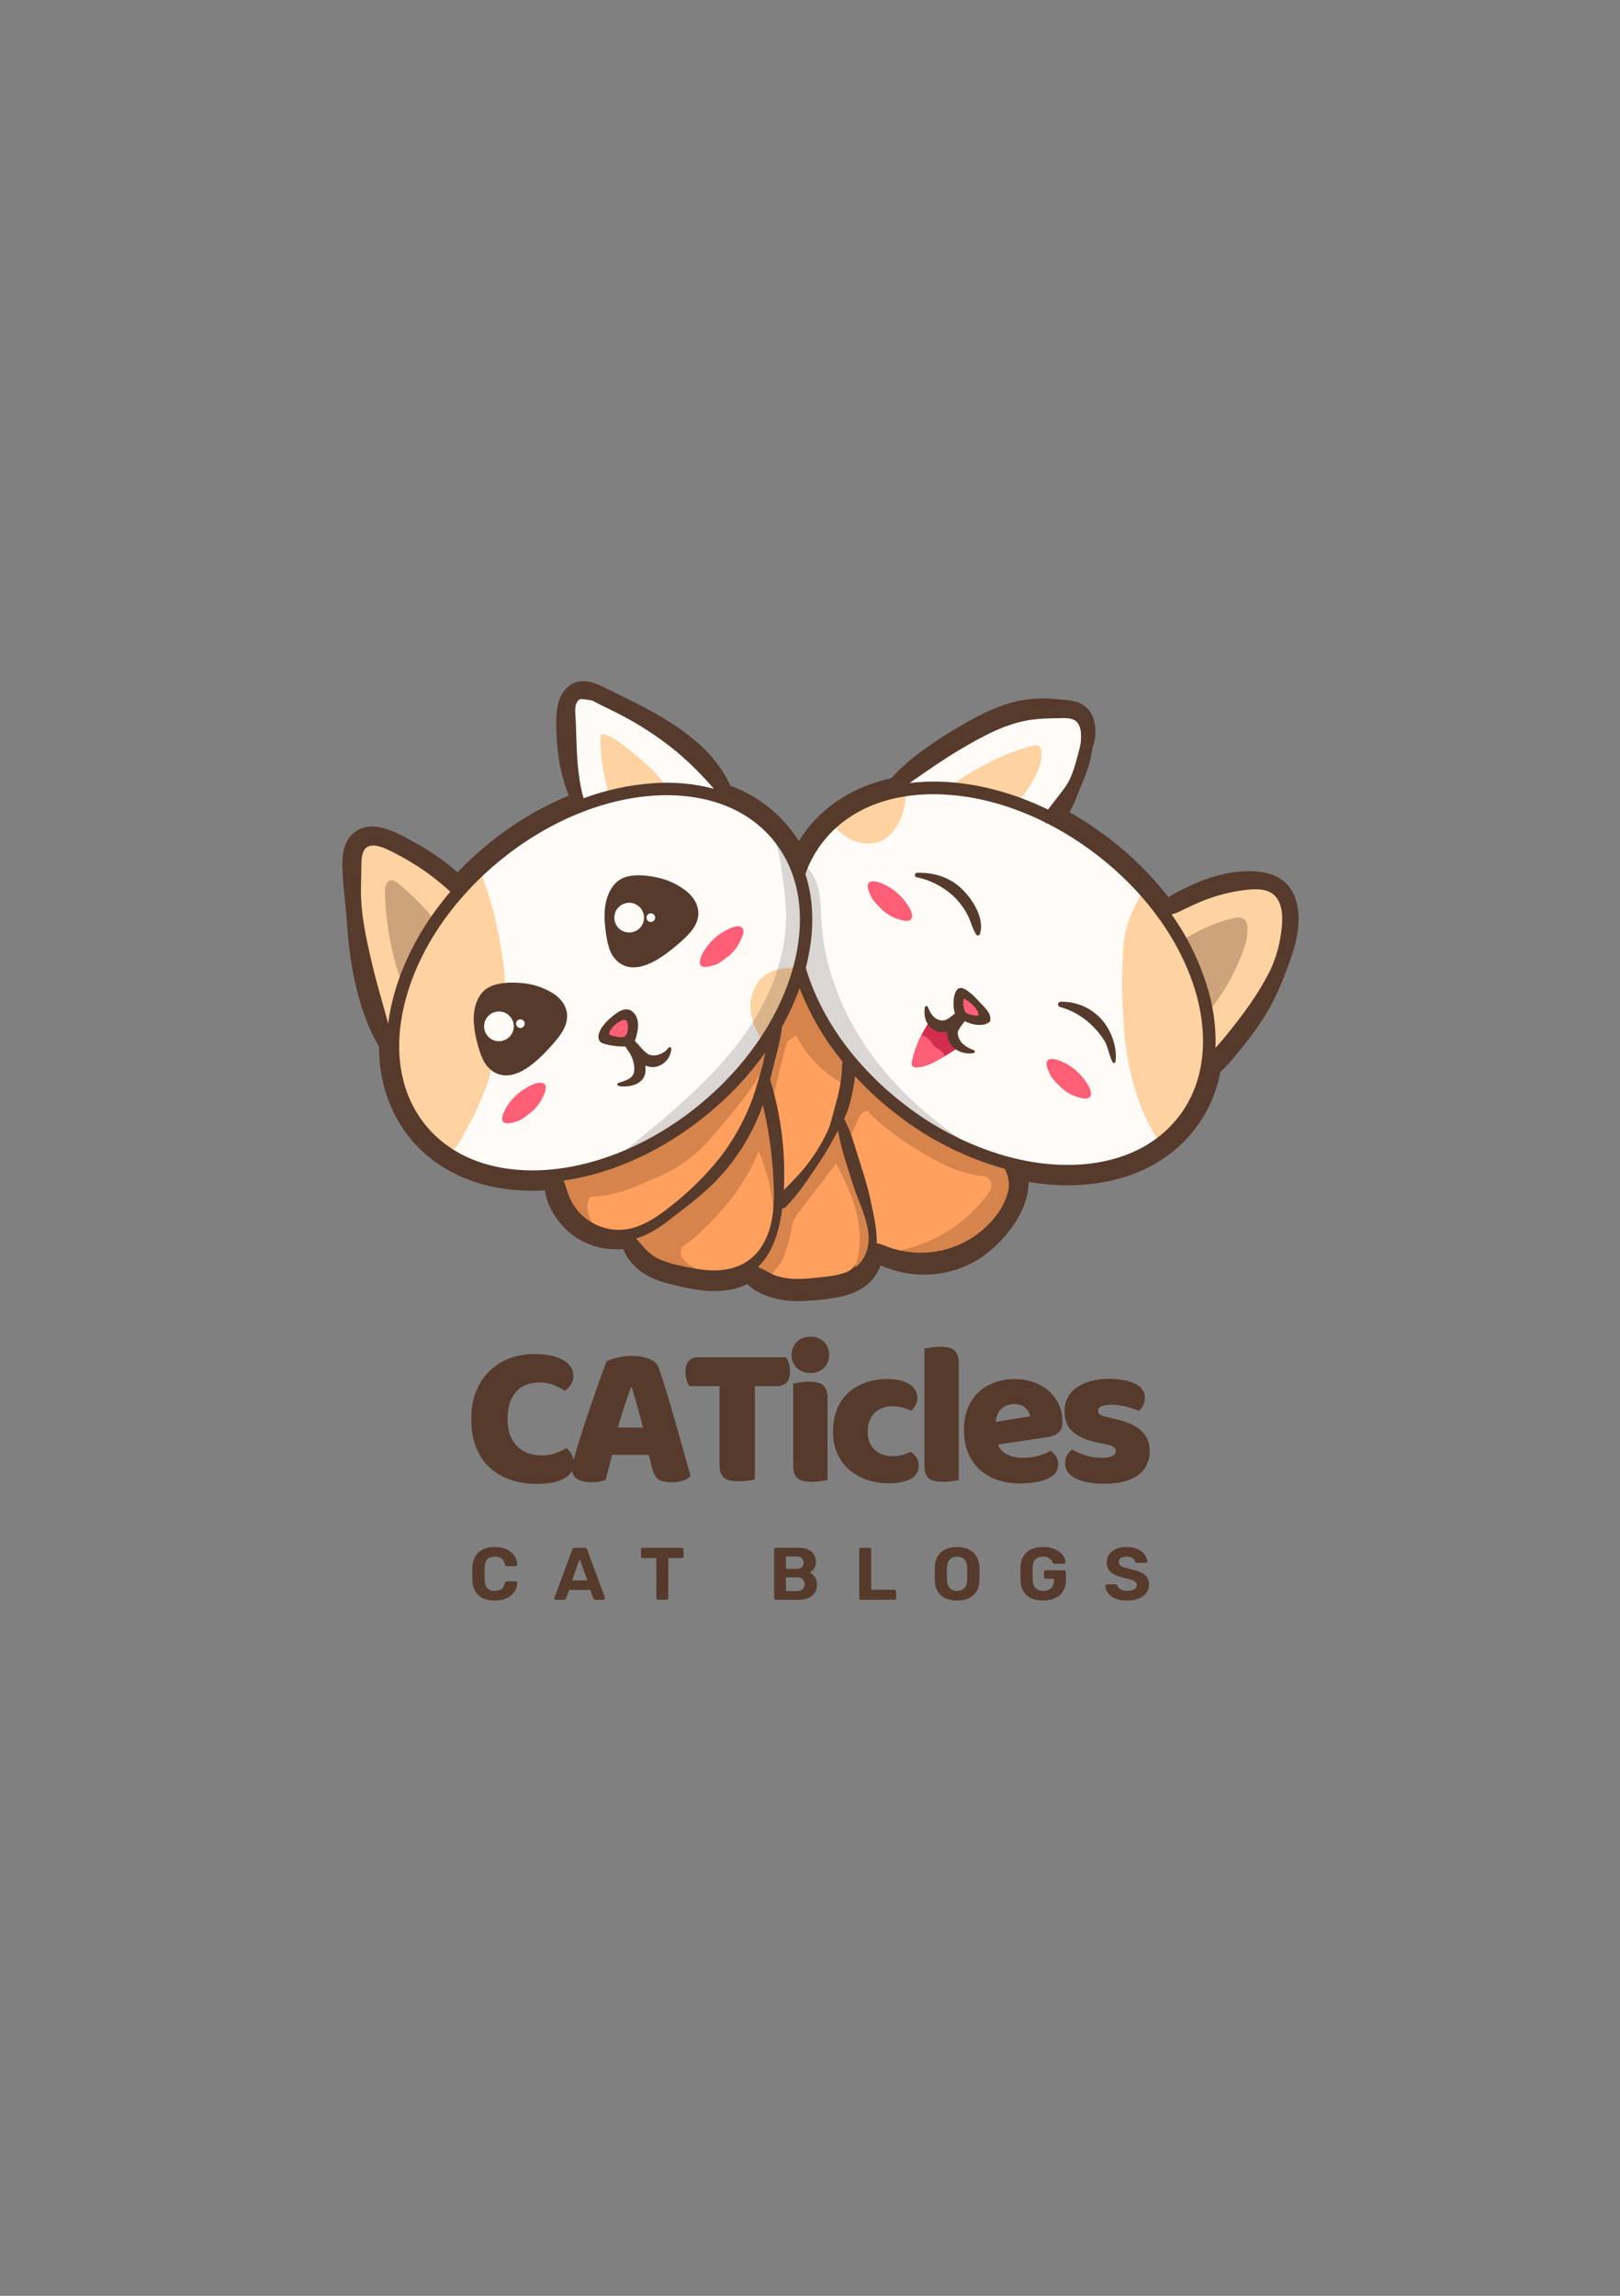 <svg xmlns="http://www.w3.org/2000/svg" xmlns:xlink="http://www.w3.org/1999/xlink" width="1200" zoomAndPan="magnify" viewBox="0 0 900 1275" height="1700" preserveAspectRatio="xMidYMid meet" version="1.0"><rect x="0" y="0" width="900" height="1275" fill="#808080" stroke="none"/><defs><g/><clipPath id="cf2683e2ea"><path d="M 190.227 378 L 722 378 L 722 722.707 L 190.227 722.707 Z M 190.227 378 " clip-rule="nonzero"/></clipPath></defs><g clip-path="url(#cf2683e2ea)"><path fill="#563a2c" d="M 718.727 496.738 C 714.043 486.383 702.984 482.227 685.824 484.363 C 678.336 485.418 671.137 487.488 664.23 490.574 C 660.555 492.148 657.27 493.711 654.211 495.352 C 652.586 496.23 650.863 497.184 649.195 498.312 C 639.531 485.961 628.469 475.023 616.012 465.508 C 609.055 460.188 601.766 455.371 594.145 451.059 C 595.625 448.527 596.879 445.887 597.906 443.137 C 598.695 441.043 599.562 438.969 600.484 436.766 C 602.059 433.18 603.453 429.523 604.66 425.801 C 605.551 422.879 606.219 419.902 606.656 416.879 C 606.836 415.871 607.078 414.879 607.379 413.902 C 607.848 412.402 608.191 410.879 608.41 409.324 C 608.672 407.152 609.191 399.555 604.832 394.301 C 600.734 389.316 594.566 388.871 589.656 388.535 L 587.652 388.383 C 580.195 387.516 572.789 387.84 565.438 389.359 C 552.059 392.336 539.941 399.258 528.676 406.086 C 522.125 410.023 515.801 414.301 509.703 418.918 C 504.445 422.918 499.574 427.344 495.09 432.195 C 475.406 436.535 459.121 446.492 447.945 461.09 C 446.48 463.012 445.094 465.02 443.805 467.105 C 442.141 464.43 440.309 461.875 438.309 459.441 C 434.008 454.219 429.102 449.652 423.582 445.742 C 418.066 441.832 412.133 438.719 405.785 436.395 C 393.945 410.113 364.59 395.84 340.848 384.289 L 336.719 382.27 C 331.297 379.59 323.125 375.543 315.98 381.023 C 311.645 384.398 309.324 390.293 309.062 399.062 C 308.898 407.039 309.438 414.961 310.691 422.836 C 311.809 429.352 313.57 435.688 315.98 441.844 C 299.441 448.75 284.266 457.918 270.449 469.34 C 264.734 474.055 259.312 479.09 254.188 484.441 C 247.012 478.152 239.242 472.727 230.867 468.156 L 228.852 467.07 C 220.406 462.273 206.281 454.25 196.426 462.73 C 192.395 465.988 190.422 471.207 190.227 478.535 C 190.215 484.961 190.605 491.363 191.398 497.738 L 191.594 499.637 C 191.992 503.59 192.32 507.648 192.676 511.578 C 193.246 520.887 194.332 530.137 195.93 539.324 C 199.301 556.691 204.094 570.402 210.555 581.18 C 210.555 600.723 216.582 618.316 227.898 632.199 C 243.262 650.969 267.316 661.305 295.633 661.293 C 297.973 661.293 300.359 661.227 302.754 661.086 C 304.055 671.723 312.152 682.188 320.305 687.465 C 322.219 688.68 324.219 689.727 326.305 690.605 C 328.391 691.484 330.535 692.188 332.742 692.711 C 334.945 693.234 337.176 693.57 339.434 693.719 C 341.695 693.871 343.949 693.832 346.203 693.609 C 349.555 702.445 358.281 709.434 369.914 712.477 C 381.328 715.461 396.961 719.543 410.684 714.961 C 412.234 714.441 413.742 713.82 415.207 713.094 C 417.98 716.035 422.199 718.457 427.805 720.324 C 432.91 721.914 438.141 722.668 443.488 722.582 C 446.34 722.582 448.977 722.418 451.199 722.223 L 452.066 722.148 C 463.988 721.125 480.391 719.727 487.613 706.277 C 488.223 705.137 488.754 703.965 489.215 702.758 C 490.57 703.355 491.969 703.844 493.391 704.387 C 499.055 706.461 504.902 707.609 510.93 707.828 C 513.82 707.953 516.707 707.863 519.582 707.555 C 522.461 707.246 525.297 706.723 528.098 705.988 C 530.895 705.25 533.625 704.309 536.281 703.164 C 538.938 702.016 541.496 700.676 543.949 699.145 C 555.441 691.785 571.562 674.492 571.41 656.418 C 577.074 657.367 582.777 657.953 588.52 658.176 C 590.078 658.23 591.66 658.266 593.234 658.266 C 623.348 658.266 648.457 647.125 663.938 626.902 C 667.488 622.242 670.453 617.23 672.832 611.875 C 675.215 606.516 676.945 600.957 678.031 595.195 C 681.199 592.34 684.09 589.223 686.703 585.848 L 687.93 584.352 C 692.449 578.93 696.688 573.293 700.633 567.438 C 707.852 556.691 712.492 545.445 717.242 531.855 C 722.27 517.484 722.758 505.684 718.727 496.738 Z M 718.727 496.738 " fill-opacity="1" fill-rule="nonzero"/></g><path fill="#fffcf8" d="M 445.051 497.738 C 444.414 492.137 443.328 486.621 441.797 481.195 C 441.199 479.328 440.496 477.504 439.691 475.719 C 438.891 473.934 437.988 472.195 436.992 470.512 C 435.996 468.824 434.906 467.199 433.73 465.637 C 432.551 464.074 431.289 462.578 429.945 461.156 C 428.602 459.734 427.18 458.391 425.688 457.125 C 424.191 455.859 422.633 454.684 421.008 453.594 C 419.383 452.504 417.699 451.504 415.965 450.602 C 414.227 449.699 412.445 448.898 410.621 448.195 C 408.543 447.539 406.559 446.668 404.668 445.59 C 401.418 443.418 399.422 439.879 397.395 436.547 C 381.719 410.746 354.398 391.844 324.438 388.352 C 323.32 388.113 322.238 388.211 321.184 388.645 C 319.762 389.391 319.254 391.152 318.918 392.734 C 317.52 399.484 316.965 406.305 317.254 413.191 C 317.543 420.078 318.668 426.824 320.629 433.434 C 322.094 438.34 323.883 444.211 320.531 448.117 C 319.047 449.879 316.824 450.801 314.711 451.699 C 304.402 456.133 294.727 461.668 285.684 468.316 C 276.637 474.961 268.461 482.543 261.148 491.062 C 261.148 491.062 245.969 629.367 245.969 631.473 C 246.102 638.344 253.43 642.457 259.727 645.152 C 264.676 647.438 269.781 649.281 275.047 650.688 C 280.566 651.875 286.148 652.406 291.793 652.281 C 298.137 652.266 304.449 651.852 310.738 651.039 C 317.027 650.227 323.238 649.023 329.375 647.426 C 335.516 645.828 341.527 643.852 347.414 641.496 C 353.305 639.145 359.023 636.426 364.57 633.352 C 375.156 627.609 384.648 620.422 393.047 611.781 C 393.602 611.207 394.133 610.598 394.664 609.969 C 395.062 609.688 395.453 609.406 395.844 609.102 C 400.68 605.289 404.094 599.984 408.648 595.836 C 414.457 590.527 422.047 587.152 426.883 580.965 C 430.523 576.297 432.238 570.434 433.875 564.734 L 443.09 532.582 C 444.594 527.914 445.676 523.148 446.34 518.285 C 447 511.426 446.07 504.523 445.051 497.738 Z M 445.051 497.738 " fill-opacity="1" fill-rule="nonzero"/><path fill="#fffcf8" d="M 645.387 597.453 C 643.004 583.34 633.691 520.914 635.633 503.926 C 635.953 502.273 635.977 500.613 635.695 498.953 C 635.008 496.957 633.879 495.246 632.316 493.828 C 627.23 488.402 606.688 468.344 602.426 465.844 L 585.688 456.074 C 585.07 455.719 584.277 451.332 585.332 449.91 C 595.086 436.883 601.656 420.711 600.625 404.395 C 600.645 403.262 600.355 402.211 599.758 401.246 C 598.973 400.363 598.008 399.781 596.863 399.5 C 592.359 397.973 587.73 397.109 582.98 396.91 C 578.227 396.715 573.543 397.188 568.93 398.336 C 563.133 399.996 557.535 402.168 552.137 404.852 L 536.957 411.797 C 532.621 413.773 515.949 425.41 511.863 429.023 C 502.613 437.199 468.953 453.992 468.953 453.992 C 457.41 462.828 445.203 473.898 444.691 488.434 C 444.531 492.832 447.457 513.469 447.262 519.457 C 447.055 525.973 446.18 532.594 446.719 539.129 C 447.488 548.312 451.055 557.062 455.457 565.18 C 470.473 592.621 495.57 613.281 522.605 629.02 C 536.699 637.25 551.758 644.414 567.875 646.984 C 581.809 649.156 594.98 651.633 609.07 650.133 C 616.152 649.375 624.355 644.836 630.98 642.199 C 637.605 639.559 643.719 634.895 646.547 628.348 C 650.68 618.645 647.121 607.742 645.387 597.453 Z M 645.387 597.453 " fill-opacity="1" fill-rule="nonzero"/><path fill="#ffa05f" d="M 311.09 653.703 C 311.566 655.691 312.176 657.633 312.926 659.531 C 313.676 661.43 314.555 663.266 315.566 665.039 C 316.574 666.812 317.703 668.508 318.953 670.121 C 320.203 671.734 321.559 673.25 323.023 674.672 C 324.488 676.094 326.047 677.402 327.695 678.602 C 329.344 679.801 331.07 680.879 332.875 681.832 C 334.676 682.789 336.535 683.609 338.457 684.301 C 340.375 684.992 342.332 685.543 344.328 685.957 C 345.77 686.133 347.152 686.516 348.48 687.105 C 349.59 687.797 350.586 688.629 351.461 689.602 C 353.344 691.422 355.336 693.109 357.438 694.668 C 359.539 696.227 361.73 697.645 364.016 698.922 C 366.297 700.195 368.652 701.32 371.082 702.289 C 373.512 703.262 375.992 704.07 378.523 704.723 C 381.059 705.371 383.621 705.855 386.219 706.176 C 388.812 706.492 391.418 706.641 394.035 706.621 C 396.648 706.602 399.254 706.414 401.844 706.059 C 404.434 705.703 406.992 705.184 409.516 704.496 C 411.383 703.828 413.309 703.445 415.293 703.344 C 417.906 703.344 420.344 704.562 422.738 705.594 C 427.715 707.73 432.867 709.281 438.195 710.238 C 443.523 711.195 448.891 711.535 454.297 711.258 C 462.918 710.812 472.434 708.055 476.574 700.48 C 477.23 698.98 478.035 697.57 478.992 696.246 C 482.766 691.902 489.734 694.074 495.254 695.789 C 518.258 702.793 545.566 691.352 556.352 669.836 C 559.844 662.879 561.535 654.043 557.199 647.582 C 552.246 647.473 548.168 643.891 543.844 641.461 C 536.621 637.422 528.102 636.488 520.438 633.375 C 513.066 630.379 506.68 625.438 500.395 620.555 C 488.469 611.336 476.477 601.98 467.285 590.07 C 461.18 582.168 456.445 573.312 451.762 564.496 L 443.555 549.07 C 441.879 553.41 440.023 557.664 437.984 561.844 C 435.945 566.023 433.734 570.105 431.348 574.094 C 428.961 578.086 426.41 581.965 423.695 585.734 C 420.98 589.508 418.105 593.156 415.082 596.684 C 412.055 600.211 408.883 603.602 405.566 606.855 C 402.25 610.113 398.805 613.219 395.223 616.184 C 391.645 619.145 387.945 621.945 384.125 624.594 C 380.305 627.238 376.383 629.715 372.352 632.027 C 353.922 642.535 333.562 649.297 313.379 655.91 " fill-opacity="1" fill-rule="nonzero"/><path fill="#ffd2a1" d="M 266.938 484.289 C 266.754 483.812 265.211 485.375 264.996 485.59 C 262.652 487.762 260.355 490.02 257.926 492.105 C 253.527 495.926 248.746 492.453 244.996 489.477 C 241.242 486.504 237.578 482.965 233.602 479.969 C 224.699 473.402 213.914 470.602 203.344 468.016 C 203.164 467.961 203.008 468 202.879 468.137 C 199.984 471.414 198.898 475.375 198.312 479.664 C 197.531 485.789 197.172 491.941 197.23 498.117 C 197.227 510.711 198.719 523.121 201.719 535.352 C 204.473 546.562 208.082 559.461 214.727 569.09 C 216.266 571.262 219.008 582.898 219.422 586.402 C 220.211 593.047 226.469 617.688 229.418 622.57 C 232.363 627.457 236.656 631.387 241.027 635 C 243.359 636.934 246.5 640.527 249.918 639.473 C 254.035 638.191 256.875 631.148 258.816 627.816 C 261.965 622.359 264.758 616.727 267.195 610.914 C 269.363 605.672 272.02 599.93 272.617 594.195 C 273.215 588.465 270.133 584.156 268.594 578.805 C 266.699 572.293 266.027 562.023 271.336 556.746 C 273.453 554.652 280.012 548.93 280.238 547.215 C 280.879 540.82 279.438 533.777 278.492 527.449 C 276.27 512.625 272.418 498.238 266.938 484.289 Z M 266.938 484.289 " fill-opacity="1" fill-rule="nonzero"/><path fill="#ffd2a1" d="M 711.129 496.945 C 703.18 485.656 687.387 490.203 676.641 493.473 C 670.137 495.449 663.633 497.562 657.758 501.07 C 656.176 502.027 654.652 503.07 653.195 504.207 C 651.223 505.738 650.895 506.594 648.184 506.074 C 643.688 505.219 640.043 499.715 637.551 496.133 C 637.406 495.918 637.215 495.855 636.977 495.945 L 636.238 494.059 L 636.402 493.766 C 636.652 493.309 635.945 492.895 635.695 493.352 C 632.445 499.301 629.129 505.293 626.906 511.707 C 624.605 518.363 623.969 525.211 623.73 532.191 C 623.125 545.922 623.406 559.629 624.574 573.324 C 625.629 586.164 628.242 598.684 632.422 610.871 C 634.52 616.793 637.109 622.488 640.195 627.957 C 642.027 631.215 643.883 635.238 647.969 632.852 C 657.105 627.512 665.508 617.949 669.238 608.039 C 670.199 605.152 670.922 602.211 671.406 599.211 C 672.219 594.996 673.93 591.184 676.535 587.77 C 681.207 581.453 685.977 575.199 690.703 568.914 C 699.094 557.746 707.703 546.75 711.66 533.094 C 713.508 526.711 714.43 520.199 714.422 513.555 C 714.445 508.125 714.359 501.527 711.129 496.945 Z M 711.129 496.945 " fill-opacity="1" fill-rule="nonzero"/><path fill="#ffd2a1" d="M 433.062 538.27 C 425.039 539.52 419.293 545.676 417.461 553.469 C 415.367 562.402 418.945 571.434 424.148 578.609 C 424.074 578.793 425.168 578.781 425.102 578.695 C 430.578 568.633 435.945 558.18 440.441 547.672 C 441.266 545.762 444.398 540.855 442.613 538.641 C 440.824 536.426 435.23 537.902 433.062 538.27 Z M 433.062 538.27 " fill-opacity="1" fill-rule="nonzero"/><path fill="#ffd2a1" d="M 480.043 446.816 C 476.207 448.465 472.438 450.273 468.738 452.242 C 466.723 453.328 461.984 456.348 462.234 456.738 C 467.023 465.324 479.449 471.293 489.012 467.234 C 499.07 462.945 503.547 449.867 503.102 439.762 C 503.059 439.391 487.266 443.711 480.043 446.816 Z M 480.043 446.816 " fill-opacity="1" fill-rule="nonzero"/><path fill="#d32d4d" d="M 532.145 581.539 C 531.758 582.16 531.246 582.648 530.605 583.004 C 528.785 584.207 526.93 585.363 525.043 586.48 C 523.699 587.281 522.336 588.055 520.969 588.801 C 517.281 590.82 513.379 592.699 509.164 592.719 C 508.477 592.797 507.848 592.641 507.277 592.254 C 506.375 591.527 506.508 590.082 506.766 588.996 C 508.637 580.848 512.02 573.387 516.914 566.613 L 518.453 567.754 C 519.945 569.156 521.703 569.984 523.734 570.238 C 524.828 570.242 525.871 570.469 526.867 570.922 C 527.512 571.418 528.016 572.027 528.371 572.758 C 529.348 574.387 530.336 576.016 531.312 577.652 C 532.027 578.836 532.797 580.293 532.145 581.539 Z M 532.145 581.539 " fill-opacity="1" fill-rule="nonzero"/><path fill="#ff5f76" d="M 525.043 586.48 C 523.699 587.281 522.336 588.055 520.969 588.801 C 517.281 590.82 513.379 592.699 509.164 592.719 C 508.477 592.797 507.848 592.641 507.277 592.254 C 506.375 591.527 506.508 590.082 506.766 588.996 C 507.891 584.082 509.598 579.379 511.883 574.887 C 513.762 575.371 515.348 576.332 516.645 577.773 C 517.812 579.055 518.227 580.508 519.613 581.527 C 520.902 582.27 522.125 583.105 523.277 584.047 C 523.98 584.777 524.566 585.586 525.043 586.48 Z M 525.043 586.48 " fill-opacity="1" fill-rule="nonzero"/><path fill="#cca37a" d="M 224.266 548.031 C 217.762 533.332 214.141 511.535 213.848 495.48 C 213.793 492.746 214.555 489.172 217.273 488.902 C 218.684 488.762 219.965 489.684 221.07 490.574 C 227.746 495.926 233.848 501.875 239.367 508.418 C 239.801 509.742 239.824 511.07 239.434 512.402 C 233.031 523.703 227.969 535.578 224.258 548.031 " fill-opacity="1" fill-rule="nonzero"/><path fill="#cca37a" d="M 657.293 522.031 C 665.637 516.621 674.617 512.641 684.23 510.09 C 686.801 509.406 689.953 509.004 691.711 511.004 C 692.559 512.156 692.98 513.445 692.98 514.879 C 693.328 520.078 691.766 525.223 689.891 530.074 C 685.402 541.758 679.18 552.43 671.223 562.086 C 668.551 548.871 663.906 536.391 657.293 524.648 " fill-opacity="1" fill-rule="nonzero"/><path fill="#ffd2a1" d="M 338.812 440.684 C 339.094 440.988 338.289 440.91 338.172 440.508 C 335.094 430.469 333.578 420.195 333.617 409.691 C 333.617 408.922 333.75 407.977 334.465 407.703 C 334.875 407.594 335.277 407.625 335.668 407.793 C 340.914 409.441 345.25 412.957 349.586 416.398 C 356.992 422.371 364.516 428.473 369.793 436.395 C 363.527 437.816 341.184 439.152 338.898 442.91 " fill-opacity="1" fill-rule="nonzero"/><path fill="#ffd2a1" d="M 526.344 437.609 C 540.004 427.68 556.973 418.43 573.328 414.25 C 573.938 414.016 574.566 413.902 575.219 413.918 C 575.871 413.93 576.492 414.066 577.09 414.328 C 578.359 415.098 578.676 416.801 578.684 418.289 C 578.75 425.887 574.523 432.684 570.445 439.043 C 569.004 441.289 567.367 443.691 564.832 444.473 C 562.898 444.906 560.984 444.844 559.086 444.285 L 526.344 437.602 " fill-opacity="1" fill-rule="nonzero"/><path fill="#000000" d="M 447.152 480.652 C 451.488 484.156 453.887 489.586 454.98 495.047 C 456.074 500.504 456.066 506.129 456.359 511.699 C 457.898 537.75 468 563.031 483.168 584.309 C 498.332 605.582 518.41 623.07 540.461 637.086 C 531.789 632.895 523.254 628.449 514.855 623.746 C 509.977 621.008 505.152 618.199 500.578 614.996 C 477.996 599.156 463.078 574.832 448.789 551.23 C 446.816 547.977 444.801 544.578 444.391 540.801 C 444.043 537.598 444.887 534.395 445.473 531.238 C 448.727 514.684 446.375 497.586 443.965 480.891 " fill-opacity="0.149" fill-rule="nonzero"/><path fill="#000000" d="M 426.816 460.363 C 431.641 466.398 432.93 474.477 434.047 482.074 C 435.414 491.441 436.789 500.852 436.648 510.297 C 436.336 532.93 427.348 554.805 414.438 573.387 C 401.523 591.973 384.809 607.57 367.559 622.234 C 359.609 628.965 351.531 635.531 343.32 641.926 L 372.191 626.914 C 375.395 625.344 378.473 623.555 381.426 621.551 C 383.512 620.008 385.512 618.359 387.434 616.613 C 400.723 604.922 414.121 593.133 424.777 579 C 435.273 565.094 443.035 548.777 444.91 531.453 C 445.887 522.465 445.277 513.391 444.66 504.383 C 444.449 499.852 443.965 495.348 443.207 490.879 C 442.359 486.395 440.996 482.07 439.125 477.91 C 437.25 473.75 434.918 469.867 432.129 466.258 " fill-opacity="0.149" fill-rule="nonzero"/><path fill="#d6844c" d="M 562.141 653.465 C 562.055 652.75 559.973 646.953 558.371 645.551 C 556.363 643.805 538.531 637.477 532.145 635.219 C 528.359 633.965 524.648 632.516 521.012 630.875 C 517.965 629.41 484.977 605.703 473.855 592.969 C 472.77 594.914 465.723 618.523 465.973 619.238 C 467.133 622.562 450.578 649.633 440.27 660.348 C 437.461 663.277 434.449 666.254 433.105 670.117 C 432.543 671.969 432.145 673.855 431.902 675.773 C 431.008 680.898 429.469 685.816 427.273 690.531 C 425.082 695.246 422.312 699.594 418.969 703.574 C 418.754 704.141 418.754 704.711 418.969 705.277 C 420.184 706.809 424.605 711.703 425.418 710.902 C 425.418 710.902 433.082 703.508 434.762 699.469 C 436.988 694.102 438.641 688.562 439.727 682.852 C 439.953 681.262 440.312 679.707 440.812 678.184 C 441.73 676.062 442.938 674.125 444.434 672.363 L 464.508 646.191 C 469.637 656.059 474.484 666.211 476.598 677.121 C 478.766 688.516 477.734 701 471.352 710.672 C 472.461 709.961 473.523 709.188 474.539 708.344 C 475.555 707.504 476.516 706.602 477.418 705.645 C 478.324 704.684 479.168 703.672 479.945 702.609 C 480.727 701.543 481.438 700.438 482.082 699.285 C 482.727 698.137 483.301 696.949 483.797 695.727 C 484.297 694.504 484.719 693.258 485.062 691.984 C 485.41 690.711 485.676 689.422 485.863 688.113 C 486.047 686.809 486.156 685.496 486.18 684.176 C 486.18 679.832 472.422 640.102 470.918 635.664 C 472.336 631.93 476.836 620.164 478.504 618.621 C 479.52 617.664 480.719 617.121 482.105 616.992 C 489.508 626.383 513.184 641.688 526.062 647.57 C 532.961 650.668 540.164 652.621 547.68 653.422 C 548.488 653.82 549.168 654.371 549.719 655.082 C 550.27 655.793 550.641 656.59 550.824 657.473 C 551.172 659.719 549.816 661.812 548.461 663.668 C 545.262 667.898 541.688 671.781 537.742 675.32 C 533.793 678.855 529.539 681.98 524.988 684.695 C 520.438 687.41 515.668 689.66 510.68 691.449 C 505.691 693.242 500.578 694.535 495.34 695.336 C 500.535 697.121 505.875 698.148 511.363 698.41 C 516.848 698.672 522.262 698.16 527.602 696.875 C 537.445 694.5 546.75 689.352 553.309 681.68 C 559.867 674.004 563.398 663.527 562.141 653.465 Z M 562.141 653.465 " fill-opacity="1" fill-rule="nonzero"/><path fill="#d6844c" d="M 406.836 601.852 C 395.996 611.781 385.156 621.746 372.949 629.996 C 353.609 643.121 330.82 651.707 307.461 652.164 C 308.23 656.098 309.512 659.855 311.297 663.441 C 311.297 663.441 317.801 673.027 321.465 675.645 C 322.551 676.371 328.848 682.352 331.754 682.535 C 330.254 681.012 329.051 679.281 328.137 677.344 C 327.227 675.406 326.66 673.375 326.441 671.246 C 326.137 669.215 326.461 667.289 327.418 665.473 C 327.602 665.18 327.809 664.906 328.035 664.648 C 335.406 664.344 342.559 662.926 349.488 660.391 C 353.082 659.094 356.586 657.582 359.992 655.855 C 365.82 653.824 371.348 651.172 376.574 647.891 C 381.801 644.605 386.594 640.781 390.953 636.414 C 394.098 633.23 396.984 629.801 399.855 626.371 C 407.922 616.754 416.02 607.094 422.469 596.324 C 425.059 591.98 426.609 585.535 427.176 580.551 C 423.305 584.199 410.566 598.441 406.836 601.852 Z M 406.836 601.852 " fill-opacity="1" fill-rule="nonzero"/><path fill="#d6844c" d="M 471.645 588.789 C 470.688 585.98 468.586 583.723 466.582 581.527 C 456.941 570.988 446.602 558.918 444.703 544.762 C 442.395 550.742 432.984 567.656 431.219 570.816 C 429.602 573.734 426.762 586.652 425.895 589.941 C 424.312 595.891 416.723 623.594 412.172 631.453 C 410.27 634.852 408.168 638.129 405.871 641.277 C 403.066 644.883 400.012 648.258 396.699 651.402 C 383.102 664.785 368.266 676.617 352.199 686.898 C 353.668 691.035 355.949 694.652 359.051 697.754 C 359.43 698.145 359.836 698.508 360.266 698.84 C 360.699 700.199 362.195 701.012 363.516 701.488 C 369.707 703.738 376.527 703.738 382.75 705.832 C 385.449 706.754 388.223 708.102 391.031 707.535 L 384.082 703.086 C 381.359 701.336 378.336 699.09 378.195 695.855 C 378.176 694.645 378.461 693.508 379.039 692.445 C 385.742 687.898 391.715 682.082 397.285 676.164 C 399.684 673.602 402.047 671.008 404.266 668.293 C 411.496 659.492 417.242 649.805 421.504 639.234 C 426.676 651.609 429.523 664.496 430.047 677.902 C 431.836 658.219 433.027 637.965 427.512 619.035 C 427.75 617.785 433.637 590.539 437.398 578.273 C 439.043 577.207 440.66 576.102 442.242 574.949 C 443.742 577.906 445.457 580.723 447.398 583.41 C 449.336 586.094 451.473 588.609 453.805 590.961 C 456.137 593.309 458.637 595.465 461.309 597.422 C 463.977 599.379 466.781 601.113 469.723 602.633 C 471.469 598.258 473.172 593.328 471.645 588.789 Z M 471.645 588.789 " fill-opacity="1" fill-rule="nonzero"/><path fill="#563a2c" d="M 372.938 582.484 C 372.953 582.293 372.906 582.117 372.805 581.953 C 372.703 581.793 372.562 581.676 372.383 581.609 C 372.207 581.539 372.023 581.531 371.84 581.582 C 371.656 581.633 371.504 581.734 371.387 581.887 C 368.969 585.273 363.582 587.316 360.156 585.48 C 357.836 584.242 353.445 578.676 352.676 578.066 C 354.496 573.375 355.742 566.625 352.285 562.695 C 348.047 557.875 342.746 562.273 339.082 565.398 C 336.199 567.852 330.41 574.082 333.184 578.281 C 334.605 580.453 345.109 581.539 347.43 581.148 C 347.996 582.137 348.613 583.094 349.281 584.016 C 350.98 586.461 351.996 589.164 352.328 592.125 C 352.609 595.121 352.145 597.617 349.371 599.156 C 347.52 600.133 345.582 600.879 343.559 601.406 C 343.367 601.461 343.215 601.57 343.098 601.73 C 342.984 601.891 342.93 602.074 342.938 602.27 C 342.945 602.469 343.012 602.645 343.141 602.797 C 343.27 602.949 343.43 603.047 343.625 603.086 C 348.34 604.086 357.586 602.828 358.539 595.598 C 358.684 594.324 358.684 593.051 358.539 591.777 C 360.07 592.391 361.66 592.676 363.312 592.621 C 363.941 592.555 364.562 592.43 365.168 592.25 C 365.777 592.07 366.367 591.84 366.934 591.559 C 367.504 591.277 368.043 590.945 368.551 590.57 C 369.062 590.191 369.535 589.773 369.973 589.312 C 370.41 588.852 370.805 588.359 371.152 587.828 C 371.504 587.301 371.805 586.742 372.059 586.16 C 372.312 585.578 372.512 584.98 372.66 584.359 C 372.809 583.742 372.898 583.117 372.938 582.484 Z M 372.938 582.484 " fill-opacity="1" fill-rule="nonzero"/><path fill="#563a2c" d="M 307.609 551.895 C 304.809 550.113 301.824 548.715 298.664 547.699 C 295.504 546.68 292.27 546.074 288.953 545.879 C 283.047 545.426 275.152 545.641 270.125 549.223 C 264.434 553.262 262.309 562.25 263.469 570.152 C 263.469 573.277 266.285 584.383 267.715 587.023 C 268.332 588.734 269.207 590.305 270.34 591.73 C 271.469 593.156 272.801 594.359 274.328 595.348 C 285.93 602.25 299.262 588.648 306.289 580.812 C 310.203 576.469 314.734 571.141 315.047 565.02 C 315.352 559.473 312.066 554.879 307.609 551.895 Z M 277.18 578.262 C 276.641 578.262 276.102 578.207 275.57 578.102 C 275.039 577.996 274.527 577.836 274.027 577.629 C 273.523 577.422 273.051 577.164 272.602 576.863 C 272.152 576.562 271.734 576.219 271.352 575.836 C 270.969 575.453 270.629 575.035 270.328 574.582 C 270.027 574.133 269.773 573.656 269.566 573.156 C 269.359 572.652 269.203 572.137 269.098 571.605 C 268.992 571.074 268.941 570.535 268.941 569.992 C 268.941 569.449 268.996 568.914 269.102 568.383 C 269.207 567.852 269.363 567.336 269.57 566.832 C 269.781 566.332 270.035 565.855 270.336 565.406 C 270.637 564.957 270.98 564.539 271.363 564.156 C 271.746 563.773 272.16 563.43 272.613 563.129 C 273.062 562.828 273.539 562.574 274.039 562.367 C 274.539 562.16 275.055 562.004 275.586 561.898 C 276.117 561.793 276.652 561.738 277.195 561.738 C 277.738 561.738 278.273 561.793 278.805 561.898 C 279.336 562.004 279.852 562.16 280.352 562.371 C 280.852 562.578 281.328 562.832 281.777 563.133 C 282.227 563.434 282.645 563.777 283.027 564.16 C 283.41 564.543 283.75 564.961 284.051 565.414 C 284.352 565.863 284.605 566.34 284.812 566.84 C 285.02 567.34 285.176 567.859 285.281 568.391 C 285.391 568.922 285.441 569.457 285.441 570 C 285.441 570.543 285.387 571.082 285.281 571.613 C 285.176 572.145 285.02 572.664 284.812 573.164 C 284.605 573.664 284.352 574.141 284.051 574.594 C 283.746 575.043 283.406 575.461 283.02 575.848 C 282.637 576.23 282.219 576.57 281.77 576.871 C 281.316 577.176 280.844 577.43 280.34 577.637 C 279.84 577.844 279.324 578 278.793 578.105 C 278.262 578.211 277.723 578.262 277.18 578.262 Z M 289.105 570.914 C 288.785 570.914 288.48 570.852 288.184 570.73 C 287.891 570.605 287.629 570.434 287.402 570.207 C 287.176 569.98 287.004 569.719 286.883 569.422 C 286.758 569.125 286.699 568.82 286.699 568.5 C 286.699 568.18 286.762 567.871 286.883 567.578 C 287.008 567.281 287.18 567.02 287.406 566.793 C 287.633 566.57 287.895 566.395 288.191 566.273 C 288.484 566.152 288.793 566.094 289.113 566.094 C 289.434 566.094 289.738 566.156 290.035 566.281 C 290.328 566.402 290.59 566.578 290.812 566.805 C 291.039 567.031 291.211 567.293 291.332 567.59 C 291.453 567.887 291.516 568.195 291.512 568.512 C 291.512 568.832 291.453 569.137 291.328 569.43 C 291.207 569.727 291.035 569.984 290.812 570.211 C 290.586 570.434 290.328 570.609 290.035 570.73 C 289.738 570.852 289.434 570.914 289.117 570.914 Z M 289.105 570.914 " fill-opacity="1" fill-rule="nonzero"/><path fill="#563a2c" d="M 381.988 495.449 C 379.43 493.336 376.645 491.578 373.637 490.172 C 370.629 488.766 367.496 487.762 364.23 487.152 C 358.422 485.973 350.562 485.199 345.133 488.121 C 338.984 491.375 335.754 500.062 335.918 508.062 C 335.504 511.156 337 522.52 338.086 525.332 C 338.484 527.105 339.16 528.773 340.105 530.328 C 341.051 531.883 342.223 533.246 343.613 534.418 C 354.27 542.699 369.152 530.867 377.133 523.977 C 381.555 520.145 386.715 515.441 387.789 509.406 C 388.723 503.938 386.035 498.965 381.988 495.449 Z M 348.504 517.82 C 347.965 517.75 347.441 517.633 346.926 517.461 C 346.414 517.289 345.922 517.066 345.449 516.797 C 344.98 516.531 344.543 516.219 344.133 515.863 C 343.723 515.508 343.352 515.113 343.023 514.688 C 342.691 514.258 342.402 513.801 342.16 513.316 C 341.918 512.832 341.727 512.328 341.582 511.805 C 341.441 511.281 341.352 510.75 341.312 510.211 C 341.273 509.668 341.289 509.129 341.355 508.59 C 341.426 508.055 341.543 507.527 341.715 507.012 C 341.887 506.5 342.105 506.008 342.375 505.535 C 342.641 505.062 342.953 504.625 343.309 504.215 C 343.66 503.805 344.055 503.434 344.48 503.102 C 344.906 502.77 345.363 502.48 345.848 502.238 C 346.332 501.996 346.836 501.801 347.355 501.66 C 347.879 501.516 348.41 501.426 348.949 501.387 C 349.492 501.348 350.027 501.359 350.566 501.43 C 351.105 501.496 351.629 501.613 352.145 501.785 C 352.656 501.957 353.148 502.176 353.621 502.445 C 354.09 502.711 354.531 503.023 354.941 503.379 C 355.348 503.734 355.719 504.125 356.051 504.551 C 356.387 504.98 356.672 505.438 356.914 505.922 C 357.156 506.406 357.352 506.91 357.496 507.43 C 357.641 507.953 357.73 508.484 357.77 509.027 C 357.809 509.566 357.793 510.105 357.727 510.645 C 357.66 511.184 357.543 511.711 357.371 512.227 C 357.203 512.742 356.984 513.238 356.715 513.711 C 356.445 514.184 356.137 514.625 355.781 515.035 C 355.426 515.445 355.035 515.82 354.605 516.152 C 354.176 516.484 353.719 516.773 353.234 517.016 C 352.746 517.258 352.242 517.453 351.719 517.598 C 351.195 517.738 350.664 517.828 350.121 517.867 C 349.582 517.906 349.039 517.891 348.504 517.82 Z M 361.262 512.012 C 360.945 511.973 360.648 511.875 360.367 511.719 C 360.09 511.562 359.852 511.355 359.656 511.105 C 359.461 510.852 359.32 510.57 359.234 510.262 C 359.148 509.953 359.125 509.641 359.164 509.324 C 359.203 509.004 359.301 508.707 359.461 508.43 C 359.617 508.152 359.824 507.914 360.074 507.719 C 360.328 507.52 360.609 507.379 360.918 507.297 C 361.227 507.211 361.539 507.188 361.855 507.23 C 362.172 507.27 362.469 507.367 362.746 507.527 C 363.023 507.688 363.262 507.891 363.457 508.145 C 363.652 508.398 363.793 508.68 363.875 508.988 C 363.961 509.297 363.98 509.609 363.941 509.93 C 363.898 510.242 363.797 510.535 363.641 510.812 C 363.484 511.086 363.281 511.32 363.031 511.516 C 362.781 511.711 362.504 511.852 362.199 511.938 C 361.895 512.023 361.586 512.047 361.273 512.012 Z M 361.262 512.012 " fill-opacity="1" fill-rule="nonzero"/><path fill="#563a2c" d="M 537.598 508.258 C 539.367 511.699 540.199 515.715 542.281 518.961 C 542.402 519.156 542.566 519.301 542.773 519.402 C 542.98 519.5 543.199 519.535 543.426 519.504 C 543.652 519.477 543.855 519.387 544.031 519.238 C 544.207 519.09 544.328 518.906 544.395 518.688 C 547.094 510.602 540.816 500.32 535.441 494.754 C 528.273 487.328 519.602 484.547 509.512 484.691 C 508.145 484.691 507.73 486.859 509.176 487.164 C 513.344 488.023 517.297 489.469 521.035 491.504 C 524.773 493.535 528.141 496.07 531.125 499.105 C 533.723 501.848 535.879 504.895 537.598 508.258 Z M 537.598 508.258 " fill-opacity="1" fill-rule="nonzero"/><path fill="#563a2c" d="M 589.168 556.355 C 588.82 556.371 588.516 556.5 588.258 556.734 C 588 556.973 587.844 557.262 587.797 557.609 C 587.75 557.957 587.816 558.277 588.004 558.578 C 588.188 558.875 588.445 559.078 588.777 559.188 C 592.258 560.148 595.555 561.543 598.668 563.371 C 601.785 565.203 604.609 567.406 607.141 569.98 C 609.641 572.438 611.809 575.156 613.648 578.141 C 615.719 581.832 616.129 586.262 618.156 589.953 C 618.602 590.766 619.641 590.277 619.738 589.52 C 620.824 581.18 616.953 571.062 611.066 565.191 C 609.648 563.734 608.094 562.438 606.406 561.305 C 604.719 560.172 602.934 559.227 601.047 558.465 C 599.16 557.703 597.219 557.145 595.219 556.789 C 593.215 556.434 591.199 556.289 589.168 556.355 Z M 589.168 556.355 " fill-opacity="1" fill-rule="nonzero"/><path fill="#563a2c" d="M 714.781 498.52 C 709.914 487.762 696.566 487.395 686.367 488.664 C 679.277 489.672 672.469 491.641 665.934 494.566 C 662.68 495.969 659.426 497.488 656.262 499.172 C 654.445 500.113 652.691 501.168 651.004 502.328 C 650.109 503.012 649.277 503.762 648.512 504.586 C 638.477 491.051 626.766 479.172 613.375 468.949 C 605.355 462.785 596.887 457.328 587.965 452.57 C 590.414 449.164 592.375 445.5 593.852 441.574 C 596.02 435.918 598.75 430.25 600.527 424.488 C 601.344 421.766 601.957 419.004 602.371 416.195 C 602.742 413.652 603.805 411.32 604.105 408.758 C 604.574 404.938 604.02 400.074 601.492 397.023 C 598.102 392.898 592.074 393.105 587.215 392.68 C 580.234 391.871 573.297 392.152 566.402 393.527 C 553.75 396.34 541.934 403.07 530.941 409.734 C 524.531 413.602 518.348 417.809 512.395 422.348 C 506.965 426.473 501.965 431.066 497.402 436.133 C 478.203 440.055 462.34 449.465 451.438 463.707 C 448.473 467.566 445.941 471.691 443.848 476.082 C 441.441 471.09 438.48 466.449 434.969 462.164 C 430.707 457.008 425.82 452.531 420.312 448.734 C 414.805 444.938 408.887 441.965 402.555 439.816 C 391.441 412.852 360.492 398.719 335.949 386.766 C 330.777 384.234 324.023 380.352 318.602 384.496 C 314.375 387.754 313.531 394.266 313.379 399.227 C 313.227 406.926 313.754 414.578 314.961 422.188 C 316.121 429.871 318.734 437.078 321.465 444.297 C 303.871 451.176 287.793 460.641 273.234 472.695 C 266.516 478.199 260.219 484.148 254.34 490.539 C 246.602 483.215 238.062 477.004 228.711 471.902 C 221.121 467.691 207.43 458.875 199.191 465.891 C 195.551 469.016 194.684 474.074 194.562 478.645 C 194.578 485.547 195.02 492.422 195.887 499.27 C 197.219 512.402 197.609 525.57 200.137 538.562 C 202.867 552.676 207.16 567.688 214.836 580.031 C 214.629 598.973 220.168 615.992 231.203 629.477 C 245.852 647.367 268.496 656.984 295.59 656.984 C 298.336 656.984 301.121 656.887 303.945 656.691 C 304.945 656.613 305.941 656.539 306.938 656.441 C 305.855 666.926 314.527 678.641 322.605 683.84 C 324.57 685.078 326.637 686.125 328.801 686.973 C 330.965 687.82 333.188 688.457 335.473 688.887 C 337.758 689.312 340.062 689.523 342.387 689.512 C 344.711 689.504 347.012 689.277 349.293 688.832 C 351.301 699.316 361.066 705.711 370.977 708.297 C 382.988 711.434 397.09 714.938 409.285 710.867 C 411.809 710.023 414.184 708.879 416.422 707.438 C 418.59 712.031 424.668 714.742 429.148 716.23 C 436.051 718.543 443.621 718.543 450.828 717.926 C 462.535 716.914 477.539 715.906 483.797 704.246 C 485.102 701.766 486.004 699.145 486.504 696.387 C 489.117 698.055 491.902 699.355 494.852 700.297 C 496.762 700.984 498.699 701.566 500.672 702.039 C 502.645 702.512 504.637 702.871 506.648 703.117 C 508.664 703.363 510.684 703.496 512.711 703.516 C 514.738 703.535 516.762 703.441 518.777 703.234 C 520.793 703.023 522.793 702.703 524.773 702.27 C 526.754 701.836 528.707 701.293 530.625 700.641 C 532.547 699.984 534.422 699.227 536.258 698.359 C 538.094 697.496 539.871 696.531 541.598 695.465 C 554.727 687.051 570.359 667.914 566.445 651.047 C 573.777 652.59 581.184 653.512 588.668 653.812 C 590.199 653.867 591.715 653.898 593.223 653.898 C 622.004 653.898 645.777 643.457 660.434 624.234 C 663.941 619.625 666.848 614.664 669.148 609.348 C 671.449 604.035 673.078 598.52 674.039 592.809 C 678.094 589.672 681.336 585.457 684.59 581.551 C 689.027 576.258 693.188 570.758 697.066 565.039 C 704.34 554.184 708.914 542.645 713.176 530.445 C 716.535 520.785 719.172 508.258 714.781 498.52 Z M 533.738 416.074 C 545.957 408.855 559.367 401.418 573.664 399.641 C 577.629 399.176 581.602 398.938 585.59 398.922 C 588.953 398.922 593.449 398.316 596.527 399.727 C 601.688 402.105 600.984 411.242 599.727 415.824 C 597.895 422.469 596.227 430.445 592.355 436.223 C 589.242 440.848 585.547 445.113 582.242 449.617 C 562.879 440.207 542.715 434.887 523.211 434.148 C 517.227 433.914 511.262 434.156 505.316 434.863 C 514.625 428.406 523.93 421.848 533.684 416.074 Z M 467.719 595.055 C 467.418 598.805 466.859 602.512 466.039 606.18 C 465.289 609.688 464.324 613.16 463.371 616.613 C 462.289 620.508 461.367 624.742 459.664 628.391 C 456.504 635.148 452.613 641.453 448 647.312 C 444.215 652.098 439.762 656.484 435.5 660.945 C 435.715 656.059 435.715 651.348 435.641 647.062 C 435.203 630.883 432.605 615.062 427.855 599.594 C 427.988 599.07 428.105 598.508 428.238 598.008 C 430.406 588.824 433.332 579.555 434.469 570.141 C 438.309 563.281 441.562 556.152 444.227 548.758 C 450.004 563.637 457.953 577.242 468.078 589.574 C 467.836 591.309 467.75 593.109 467.664 595.055 Z M 320.047 405.566 C 319.957 402.441 319.828 399.348 319.613 396.242 C 319.375 392.984 319.688 388.016 324.121 387.816 C 327.473 387.656 331.094 390.25 334.008 391.648 C 337.094 393.098 340.168 394.609 343.234 396.188 C 354.973 402.129 365.926 409.273 376.094 417.625 C 383.449 423.895 390.281 430.699 396.582 438.035 C 385.297 435.098 373.84 434.094 362.215 435.027 C 349.164 436.012 336.496 438.777 324.219 443.32 C 320.738 431.348 320.402 417.855 320.047 405.566 Z M 215.648 568.512 C 213.023 558.387 209.848 548.355 207.422 538.184 C 203.887 523.422 200.406 508.875 200.527 493.582 C 200.527 490.098 200.676 486.59 200.754 483.094 C 200.754 480.031 200.578 476.297 201.73 473.324 C 204.797 465.531 215.672 471.934 220.516 474.41 C 231.34 480.016 241.234 486.953 250.199 495.219 C 235.184 512.781 224.355 532.473 218.836 552.664 C 217.402 557.871 216.34 563.156 215.648 568.512 Z M 295.719 650.004 C 271.598 650.004 250.297 641.797 236.57 625.035 C 221.902 607.125 217.98 582.07 225.512 554.477 C 230.586 535.938 240.41 517.789 254.004 501.449 C 254.75 500.551 259.086 495.609 259.422 495.23 C 265.09 489.078 271.156 483.355 277.625 478.059 C 306.961 453.98 340.828 441.617 370.453 441.617 C 394.574 441.617 415.879 449.824 429.602 466.582 C 444.27 484.504 448.195 509.547 440.66 537.141 C 432.996 565.137 414.492 592.277 388.547 613.574 C 359.215 637.629 325.348 650.004 295.719 650.004 Z M 335.828 681.93 C 332.531 680.992 329.477 679.539 326.664 677.57 C 323.855 675.602 321.445 673.227 319.438 670.445 C 316.066 665.785 314.938 660.75 313.203 655.637 C 340.633 651.695 368.602 638.867 392.895 618.914 C 405.172 608.898 415.934 597.453 425.18 584.578 C 424.746 586.75 424.301 588.836 423.824 590.918 C 423.348 593.004 419.164 607.203 418.262 609.664 C 413.797 621.906 407.562 633.164 399.551 643.438 C 391.227 653.738 381.797 662.91 371.27 670.941 C 360.852 679.105 349.426 685.707 335.871 681.93 Z M 386.707 704.617 C 379.844 703.391 372.191 702.066 365.836 699.121 C 360.418 696.637 357.164 692.035 353.379 687.812 C 355.855 687.086 358.238 686.125 360.523 684.934 C 367.203 681.484 373.156 676.523 379.074 671.91 C 385.262 667.305 391.133 662.324 396.68 656.961 C 401.805 651.785 406.41 646.18 410.484 640.141 C 414.562 634.102 418.043 627.734 420.93 621.043 C 422.016 618.578 422.934 616.113 423.781 613.629 C 426.496 624.887 428.301 636.285 429.203 647.832 C 430.285 662.02 431.371 678.867 423.586 691.512 C 415.488 704.832 401.133 707.242 386.75 704.617 Z M 481.098 695.879 C 476.543 707.906 463.359 708.609 452.422 709.719 C 446.004 710.367 439.414 710.715 433.156 709.164 C 428.758 708.078 425.137 705.289 421.137 703.629 C 429.375 695.629 433.062 683.414 434.559 671.062 C 435.469 671.012 436.23 670.652 436.844 669.977 C 442.523 664.168 446.926 657.809 451.445 651.152 C 456.301 644.238 460.691 637.043 464.617 629.562 C 464.922 628.965 465.227 628.379 465.539 627.805 C 467.285 638.215 470.961 648.57 474.094 658.512 C 477.777 670.141 485.844 683.449 481.141 695.879 Z M 560.027 661.77 C 558.91 666.059 557.078 670.02 554.531 673.645 C 553.281 675.391 551.93 677.055 550.48 678.637 C 549.027 680.215 547.484 681.703 545.852 683.094 C 544.219 684.488 542.508 685.777 540.719 686.961 C 538.93 688.145 537.074 689.215 535.156 690.176 C 533.234 691.133 531.266 691.973 529.246 692.691 C 527.223 693.41 525.164 694 523.074 694.469 C 520.98 694.938 518.863 695.277 516.73 695.484 C 514.598 695.695 512.457 695.777 510.312 695.727 C 505.664 695.586 501.105 694.883 496.633 693.621 C 493.52 692.738 490.332 691.078 487.09 690.363 C 487.285 682.027 485.043 673.344 483.395 665.559 C 481.746 657.777 479.242 650.363 476.891 642.871 C 474.645 635.543 472.555 628.129 468.945 621.336 C 469.367 620.477 469.777 619.609 470.148 618.707 C 471.609 615.07 472.695 611.32 473.398 607.461 C 474.098 604.234 474.629 600.977 474.992 597.691 C 482.164 605.477 489.953 612.586 498.355 619.023 C 507.254 625.941 516.734 631.934 526.801 637 C 536.867 642.062 547.328 646.105 558.184 649.125 C 560.223 653.109 561.168 657.223 560.07 661.77 Z M 654.93 620.012 C 635.859 644.977 600.336 652.402 562.781 643.098 C 561.309 642.699 560.082 642.352 558.91 642.09 C 548.707 639.164 538.871 635.297 529.406 630.484 C 519.938 625.676 511.012 620.016 502.625 613.496 C 475.469 592.656 456.012 565.734 447.652 537.512 C 452.562 518.656 452.422 500.852 447.434 485.406 C 449.641 479.117 452.766 473.328 456.812 468.039 C 470.906 449.648 494.355 440.098 522.875 441.172 C 541.848 441.887 561.535 447.219 580.332 456.562 C 580.832 457.027 581.418 457.32 582.09 457.445 C 591.602 462.328 600.594 468.031 609.07 474.551 C 663.762 516.387 684.316 581.68 654.973 620.012 Z M 711.668 518.426 C 710.688 525.668 708.641 532.59 705.523 539.195 C 702.359 545.438 698.773 551.43 694.77 557.168 C 690.434 563.531 685.707 569.535 680.859 575.484 C 679.07 577.652 677.129 579.824 675.277 581.996 C 675.664 570.066 674.035 558.418 670.398 547.055 C 665.93 532.957 659.426 519.879 650.883 507.812 C 651.859 507.578 652.812 507.277 653.746 506.91 C 655.395 506.203 657 505.402 658.625 504.621 C 662.074 502.961 665.5 501.363 669.074 499.941 C 675.895 497.309 682.922 495.488 690.16 494.48 C 697.164 493.516 706.281 492.746 710.129 499.996 C 713.066 505.488 712.547 512.457 711.668 518.426 Z M 711.668 518.426 " fill-opacity="1" fill-rule="nonzero"/><path fill="#563a2c" d="M 534.855 548.844 C 533.902 548.566 532.996 548.676 532.133 549.168 C 529.035 552.145 529.391 560.316 530.551 562.75 C 530.02 563.324 526.379 566.375 524.656 566.645 C 519.938 567.383 516.938 563.391 515.484 559.242 C 515.414 559.059 515.297 558.914 515.129 558.809 C 514.965 558.703 514.781 558.66 514.586 558.68 C 514.391 558.699 514.219 558.777 514.078 558.91 C 513.934 559.047 513.844 559.211 513.812 559.406 C 513.109 563.801 513.812 570.141 520.816 572.887 C 522.57 573.27 524.32 573.27 526.074 572.887 C 526.172 574.66 526.484 576.395 527.008 578.086 C 530.117 584.223 536.18 585.609 540.84 584.859 C 541.031 584.828 541.195 584.738 541.328 584.59 C 541.461 584.445 541.535 584.277 541.551 584.078 C 541.566 583.883 541.523 583.703 541.418 583.539 C 541.312 583.371 541.164 583.258 540.98 583.191 C 535.484 581.246 532.082 577.914 532.113 573.422 C 532.113 571.879 535.246 568.07 536.059 567.137 C 541.902 570.176 547.984 569.621 550.031 567.254 C 551.203 562.469 546.336 559.004 543.367 555.605 C 540.199 552.012 536.375 549.191 534.855 548.844 Z M 534.855 548.844 " fill-opacity="1" fill-rule="nonzero"/><path fill="#ff5f76" d="M 602.73 599.984 C 600.133 596.391 596.93 593.461 593.125 591.191 C 590.891 589.898 585.32 587.129 582.641 588.445 C 580.613 589.441 581.559 592.504 582.219 594.164 C 582.402 594.645 582.621 595.105 582.871 595.555 C 583.488 597.801 585.285 599.637 586.957 601.426 C 590.207 604.945 593.668 607.777 598.34 609.145 C 600.508 609.754 604.648 611.316 605.863 608.613 C 607 606.094 604.105 601.852 602.73 599.984 Z M 602.73 599.984 " fill-opacity="1" fill-rule="nonzero"/><path fill="#ff5f76" d="M 493.77 492.516 C 491.535 491.227 485.953 488.457 483.285 489.77 C 481.258 490.77 482.203 493.82 482.863 495.492 C 483.047 495.965 483.266 496.426 483.512 496.871 C 484.133 499.117 485.93 500.949 487.602 502.754 C 490.852 506.27 494.312 509.102 498.984 510.461 C 501.098 511.078 505.293 512.633 506.508 509.938 C 507.645 507.422 504.75 503.176 503.375 501.309 C 500.781 497.711 497.582 494.781 493.77 492.516 Z M 493.77 492.516 " fill-opacity="1" fill-rule="nonzero"/><path fill="#ff5f76" d="M 412.129 515.105 C 409.711 513.262 405.004 515.703 402.836 516.93 C 398.984 519.055 395.711 521.855 393.016 525.332 C 391.41 527.504 388.051 532.562 388.961 535.449 C 389.535 537.273 391.672 537.121 393.297 536.883 C 394.211 536.75 395.098 536.512 395.953 536.164 C 398.719 535.797 401.18 533.691 403.422 531.984 C 406.766 529.648 409.324 526.641 411.098 522.965 C 411.977 521.109 414.316 516.809 412.129 515.105 Z M 412.129 515.105 " fill-opacity="1" fill-rule="nonzero"/><path fill="#ff5f76" d="M 302.32 601.949 C 299.891 600.102 295.199 602.543 293.031 603.762 C 289.18 605.895 285.902 608.699 283.199 612.172 C 281.605 614.344 278.242 619.402 279.152 622.277 C 279.727 624.113 281.863 623.961 283.488 623.723 C 284.402 623.594 285.285 623.352 286.137 622.996 C 288.91 622.637 291.359 620.531 293.617 618.828 C 296.953 616.484 299.512 613.48 301.289 609.805 C 302.168 607.938 304.512 603.641 302.32 601.949 Z M 302.32 601.949 " fill-opacity="1" fill-rule="nonzero"/><path fill="#ff5f76" d="M 347.863 566.711 C 347.422 566.473 346.953 566.367 346.457 566.395 C 345.957 566.418 345.5 566.57 345.086 566.852 C 342.504 568.117 340.457 569.977 338.941 572.422 C 338.52 573.105 338.191 574.082 338.715 574.668 L 338.398 574.594 L 338.766 574.723 C 339.051 574.941 339.375 575.043 339.73 575.027 C 341.348 575.527 342.992 575.852 344.676 576.004 C 345.371 576.121 346.051 576.059 346.715 575.82 C 347.184 575.543 347.574 575.18 347.883 574.727 C 348.191 574.277 348.391 573.785 348.48 573.246 C 348.926 571.57 348.969 569.883 348.602 568.188 C 348.523 567.613 348.277 567.121 347.863 566.711 Z M 347.863 566.711 " fill-opacity="1" fill-rule="nonzero"/><path fill="#ff5f76" d="M 543.637 563.172 C 543.102 561.348 542.148 559.781 540.773 558.473 C 539.434 557.195 537.988 556.055 536.438 555.043 C 536.219 554.84 535.965 554.762 535.668 554.805 C 535.32 554.902 535.223 555.324 535.191 555.684 C 535.051 557.184 535.176 558.66 535.57 560.113 C 535.652 561.004 536.012 561.766 536.656 562.391 C 537.242 562.859 537.898 563.18 538.629 563.348 C 539.477 563.586 540.336 563.777 541.207 563.922 C 541.93 564.109 542.652 564.109 543.375 563.922 C 543.488 563.887 543.582 563.824 543.66 563.738 C 543.746 563.547 543.742 563.355 543.637 563.172 Z M 543.637 563.172 " fill-opacity="1" fill-rule="nonzero"/><g fill="#563a2c" fill-opacity="1"><g transform="translate(260.298, 888.473)"><g><path d="M 14.547 0.406 C 11.984 0.406 9.789 -0.023 7.969 -0.891 C 6.156 -1.754 4.75 -3.02 3.75 -4.688 C 2.758 -6.352 2.211 -8.383 2.109 -10.781 C 2.078 -11.906 2.062 -13.113 2.062 -14.406 C 2.062 -15.707 2.078 -16.953 2.109 -18.141 C 2.211 -20.504 2.766 -22.52 3.766 -24.188 C 4.773 -25.852 6.188 -27.125 8 -28 C 9.82 -28.883 12.004 -29.328 14.547 -29.328 C 16.41 -29.328 18.094 -29.094 19.594 -28.625 C 21.102 -28.156 22.406 -27.477 23.5 -26.594 C 24.602 -25.719 25.461 -24.688 26.078 -23.5 C 26.703 -22.32 27.031 -21.004 27.062 -19.547 C 27.082 -19.297 27.004 -19.086 26.828 -18.922 C 26.648 -18.754 26.438 -18.672 26.188 -18.672 L 21.438 -18.672 C 21.113 -18.672 20.852 -18.742 20.656 -18.891 C 20.457 -19.047 20.305 -19.316 20.203 -19.703 C 19.785 -21.359 19.094 -22.484 18.125 -23.078 C 17.164 -23.672 15.973 -23.969 14.547 -23.969 C 12.859 -23.969 11.52 -23.5 10.531 -22.562 C 9.539 -21.625 9.004 -20.078 8.922 -17.922 C 8.836 -15.672 8.836 -13.359 8.922 -10.984 C 9.004 -8.836 9.539 -7.297 10.531 -6.359 C 11.52 -5.422 12.859 -4.953 14.547 -4.953 C 15.973 -4.953 17.176 -5.254 18.156 -5.859 C 19.133 -6.473 19.816 -7.594 20.203 -9.219 C 20.305 -9.602 20.457 -9.867 20.656 -10.016 C 20.852 -10.172 21.113 -10.25 21.438 -10.25 L 26.188 -10.25 C 26.438 -10.25 26.648 -10.164 26.828 -10 C 27.004 -9.832 27.082 -9.625 27.062 -9.375 C 27.031 -7.914 26.703 -6.594 26.078 -5.406 C 25.461 -4.227 24.602 -3.195 23.5 -2.312 C 22.406 -1.426 21.102 -0.75 19.594 -0.281 C 18.094 0.176 16.41 0.406 14.547 0.406 Z M 14.547 0.406 "/></g></g></g><g fill="#563a2c" fill-opacity="1"><g transform="translate(307.516, 888.473)"><g><path d="M 1.359 0 C 1.109 0 0.898 -0.086 0.734 -0.266 C 0.578 -0.441 0.5 -0.645 0.5 -0.875 C 0.5 -1.008 0.508 -1.129 0.531 -1.234 L 10.375 -27.797 C 10.457 -28.098 10.617 -28.359 10.859 -28.578 C 11.109 -28.805 11.453 -28.922 11.891 -28.922 L 17.188 -28.922 C 17.625 -28.922 17.969 -28.805 18.219 -28.578 C 18.469 -28.359 18.645 -28.098 18.75 -27.797 L 28.547 -1.234 C 28.598 -1.129 28.625 -1.008 28.625 -0.875 C 28.625 -0.645 28.535 -0.441 28.359 -0.266 C 28.18 -0.086 27.969 0 27.719 0 L 23.391 0 C 22.992 0 22.695 -0.094 22.5 -0.281 C 22.312 -0.477 22.191 -0.66 22.141 -0.828 L 20.359 -5.453 L 8.719 -5.453 L 6.984 -0.828 C 6.898 -0.66 6.77 -0.477 6.594 -0.281 C 6.414 -0.094 6.117 0 5.703 0 Z M 10.281 -10.781 L 18.797 -10.781 L 14.547 -22.641 Z M 10.281 -10.781 "/></g></g></g><g fill="#563a2c" fill-opacity="1"><g transform="translate(355.189, 888.473)"><g><path d="M 10.453 0 C 10.148 0 9.898 -0.094 9.703 -0.281 C 9.516 -0.477 9.422 -0.727 9.422 -1.031 L 9.422 -23.141 L 1.906 -23.141 C 1.625 -23.141 1.383 -23.234 1.188 -23.422 C 1 -23.617 0.906 -23.867 0.906 -24.172 L 0.906 -27.891 C 0.906 -28.191 1 -28.438 1.188 -28.625 C 1.383 -28.82 1.625 -28.922 1.906 -28.922 L 23.547 -28.922 C 23.848 -28.922 24.094 -28.82 24.281 -28.625 C 24.477 -28.438 24.578 -28.191 24.578 -27.891 L 24.578 -24.172 C 24.578 -23.867 24.477 -23.617 24.281 -23.422 C 24.094 -23.234 23.848 -23.141 23.547 -23.141 L 16.078 -23.141 L 16.078 -1.031 C 16.078 -0.727 15.977 -0.477 15.781 -0.281 C 15.582 -0.094 15.332 0 15.031 0 Z M 10.453 0 "/></g></g></g><g fill="#563a2c" fill-opacity="1"><g transform="translate(399.268, 888.473)"><g/></g></g><g fill="#563a2c" fill-opacity="1"><g transform="translate(426.991, 888.473)"><g><path d="M 4.047 0 C 3.773 0 3.539 -0.094 3.344 -0.281 C 3.156 -0.477 3.062 -0.727 3.062 -1.031 L 3.062 -27.891 C 3.062 -28.191 3.156 -28.438 3.344 -28.625 C 3.539 -28.82 3.773 -28.922 4.047 -28.922 L 16.359 -28.922 C 18.641 -28.922 20.516 -28.586 21.984 -27.922 C 23.461 -27.266 24.547 -26.328 25.234 -25.109 C 25.93 -23.898 26.281 -22.484 26.281 -20.859 C 26.281 -19.836 26.094 -18.941 25.719 -18.172 C 25.344 -17.398 24.883 -16.766 24.344 -16.266 C 23.812 -15.773 23.297 -15.406 22.797 -15.156 C 23.879 -14.664 24.832 -13.848 25.656 -12.703 C 26.477 -11.555 26.891 -10.203 26.891 -8.641 C 26.891 -6.898 26.5 -5.379 25.719 -4.078 C 24.938 -2.785 23.785 -1.781 22.266 -1.062 C 20.754 -0.352 18.91 0 16.734 0 Z M 9.625 -4.875 L 15.953 -4.875 C 17.297 -4.875 18.312 -5.25 19 -6 C 19.688 -6.758 20.031 -7.648 20.031 -8.672 C 20.031 -9.742 19.676 -10.645 18.969 -11.375 C 18.27 -12.102 17.266 -12.469 15.953 -12.469 L 9.625 -12.469 Z M 9.625 -17.234 L 15.578 -17.234 C 16.867 -17.234 17.836 -17.555 18.484 -18.203 C 19.129 -18.848 19.453 -19.68 19.453 -20.703 C 19.453 -21.711 19.129 -22.52 18.484 -23.125 C 17.836 -23.738 16.867 -24.047 15.578 -24.047 L 9.625 -24.047 Z M 9.625 -17.234 "/></g></g></g><g fill="#563a2c" fill-opacity="1"><g transform="translate(474.292, 888.473)"><g><path d="M 4.047 0 C 3.773 0 3.539 -0.094 3.344 -0.281 C 3.156 -0.477 3.062 -0.727 3.062 -1.031 L 3.062 -27.891 C 3.062 -28.191 3.156 -28.438 3.344 -28.625 C 3.539 -28.82 3.773 -28.922 4.047 -28.922 L 8.719 -28.922 C 8.988 -28.922 9.219 -28.82 9.406 -28.625 C 9.602 -28.438 9.703 -28.191 9.703 -27.891 L 9.703 -5.578 L 22.516 -5.578 C 22.816 -5.578 23.062 -5.477 23.25 -5.281 C 23.445 -5.094 23.547 -4.848 23.547 -4.547 L 23.547 -1.031 C 23.547 -0.727 23.445 -0.477 23.25 -0.281 C 23.062 -0.094 22.816 0 22.516 0 Z M 4.047 0 "/></g></g></g><g fill="#563a2c" fill-opacity="1"><g transform="translate(517.173, 888.473)"><g><path d="M 14.547 0.406 C 12.035 0.406 9.867 -0.004 8.047 -0.828 C 6.234 -1.648 4.816 -2.895 3.797 -4.562 C 2.773 -6.227 2.223 -8.328 2.141 -10.859 C 2.117 -12.047 2.109 -13.223 2.109 -14.391 C 2.109 -15.566 2.117 -16.758 2.141 -17.969 C 2.223 -20.445 2.781 -22.531 3.812 -24.219 C 4.852 -25.914 6.285 -27.191 8.109 -28.047 C 9.941 -28.898 12.086 -29.328 14.547 -29.328 C 16.961 -29.328 19.086 -28.898 20.922 -28.047 C 22.754 -27.191 24.191 -25.914 25.234 -24.219 C 26.285 -22.531 26.852 -20.445 26.938 -17.969 C 26.988 -16.758 27.016 -15.566 27.016 -14.391 C 27.016 -13.223 26.988 -12.047 26.938 -10.859 C 26.852 -8.328 26.297 -6.227 25.266 -4.562 C 24.234 -2.895 22.805 -1.648 20.984 -0.828 C 19.172 -0.004 17.023 0.406 14.547 0.406 Z M 14.547 -4.953 C 16.141 -4.953 17.453 -5.43 18.484 -6.391 C 19.516 -7.359 20.062 -8.922 20.125 -11.078 C 20.176 -12.285 20.203 -13.422 20.203 -14.484 C 20.203 -15.547 20.176 -16.664 20.125 -17.844 C 20.094 -19.281 19.828 -20.453 19.328 -21.359 C 18.836 -22.266 18.188 -22.926 17.375 -23.344 C 16.562 -23.758 15.617 -23.969 14.547 -23.969 C 13.492 -23.969 12.555 -23.758 11.734 -23.344 C 10.91 -22.926 10.25 -22.266 9.75 -21.359 C 9.25 -20.453 8.973 -19.281 8.922 -17.844 C 8.891 -16.664 8.875 -15.547 8.875 -14.484 C 8.875 -13.422 8.891 -12.285 8.922 -11.078 C 9.004 -8.922 9.555 -7.359 10.578 -6.391 C 11.598 -5.43 12.922 -4.953 14.547 -4.953 Z M 14.547 -4.953 "/></g></g></g><g fill="#563a2c" fill-opacity="1"><g transform="translate(564.804, 888.473)"><g><path d="M 14.672 0.406 C 12.078 0.406 9.863 -0.023 8.031 -0.891 C 6.195 -1.754 4.773 -3.02 3.766 -4.688 C 2.766 -6.352 2.223 -8.367 2.141 -10.734 C 2.117 -11.922 2.109 -13.188 2.109 -14.531 C 2.109 -15.883 2.117 -17.172 2.141 -18.391 C 2.223 -20.703 2.766 -22.672 3.766 -24.297 C 4.773 -25.922 6.207 -27.164 8.062 -28.031 C 9.926 -28.895 12.129 -29.328 14.672 -29.328 C 16.703 -29.328 18.488 -29.066 20.031 -28.547 C 21.57 -28.023 22.875 -27.344 23.938 -26.5 C 25 -25.656 25.797 -24.738 26.328 -23.75 C 26.867 -22.758 27.156 -21.797 27.188 -20.859 C 27.188 -20.609 27.102 -20.398 26.938 -20.234 C 26.77 -20.078 26.551 -20 26.281 -20 L 21.156 -20 C 20.875 -20 20.656 -20.051 20.5 -20.156 C 20.352 -20.27 20.227 -20.438 20.125 -20.656 C 19.926 -21.125 19.613 -21.617 19.188 -22.141 C 18.758 -22.66 18.188 -23.094 17.469 -23.438 C 16.758 -23.789 15.828 -23.969 14.672 -23.969 C 12.93 -23.969 11.555 -23.508 10.547 -22.594 C 9.547 -21.688 9.004 -20.211 8.922 -18.172 C 8.836 -15.805 8.836 -13.398 8.922 -10.953 C 9.004 -8.828 9.566 -7.297 10.609 -6.359 C 11.66 -5.422 13.039 -4.953 14.75 -4.953 C 15.875 -4.953 16.883 -5.148 17.781 -5.547 C 18.676 -5.953 19.383 -6.57 19.906 -7.406 C 20.438 -8.25 20.703 -9.332 20.703 -10.656 L 20.703 -11.688 L 16.188 -11.688 C 15.914 -11.688 15.68 -11.789 15.484 -12 C 15.297 -12.207 15.203 -12.445 15.203 -12.719 L 15.203 -15.375 C 15.203 -15.676 15.297 -15.922 15.484 -16.109 C 15.68 -16.305 15.914 -16.406 16.188 -16.406 L 26.359 -16.406 C 26.66 -16.406 26.906 -16.305 27.094 -16.109 C 27.289 -15.922 27.391 -15.676 27.391 -15.375 L 27.391 -10.859 C 27.391 -8.492 26.863 -6.469 25.812 -4.781 C 24.77 -3.102 23.289 -1.816 21.375 -0.922 C 19.469 -0.035 17.234 0.406 14.672 0.406 Z M 14.672 0.406 "/></g></g></g><g fill="#563a2c" fill-opacity="1"><g transform="translate(612.724, 888.473)"><g><path d="M 13.469 0.406 C 10.82 0.406 8.609 0.02 6.828 -0.75 C 5.055 -1.52 3.719 -2.523 2.812 -3.766 C 1.906 -5.004 1.422 -6.32 1.359 -7.719 C 1.359 -7.969 1.441 -8.176 1.609 -8.344 C 1.773 -8.508 1.984 -8.594 2.234 -8.594 L 6.688 -8.594 C 7.051 -8.594 7.328 -8.523 7.516 -8.391 C 7.711 -8.254 7.895 -8.07 8.062 -7.844 C 8.25 -7.352 8.555 -6.883 8.984 -6.438 C 9.41 -6 9.988 -5.641 10.719 -5.359 C 11.445 -5.086 12.363 -4.953 13.469 -4.953 C 15.258 -4.953 16.602 -5.238 17.5 -5.812 C 18.395 -6.395 18.844 -7.188 18.844 -8.188 C 18.844 -8.875 18.598 -9.438 18.109 -9.875 C 17.629 -10.312 16.875 -10.707 15.844 -11.062 C 14.812 -11.426 13.441 -11.801 11.734 -12.188 C 9.672 -12.656 7.914 -13.238 6.469 -13.938 C 5.02 -14.645 3.93 -15.555 3.203 -16.672 C 2.473 -17.785 2.109 -19.172 2.109 -20.828 C 2.109 -22.473 2.562 -23.938 3.469 -25.219 C 4.375 -26.5 5.656 -27.504 7.312 -28.234 C 8.969 -28.961 10.938 -29.328 13.219 -29.328 C 15.062 -29.328 16.691 -29.078 18.109 -28.578 C 19.535 -28.086 20.723 -27.441 21.672 -26.641 C 22.617 -25.848 23.336 -24.992 23.828 -24.078 C 24.328 -23.172 24.594 -22.289 24.625 -21.438 C 24.625 -21.188 24.547 -20.973 24.391 -20.797 C 24.242 -20.617 24.031 -20.531 23.75 -20.531 L 19.125 -20.531 C 18.852 -20.531 18.602 -20.582 18.375 -20.688 C 18.156 -20.801 17.969 -21 17.812 -21.281 C 17.664 -22.02 17.188 -22.648 16.375 -23.172 C 15.562 -23.703 14.508 -23.969 13.219 -23.969 C 11.875 -23.969 10.805 -23.723 10.016 -23.234 C 9.234 -22.754 8.844 -22.004 8.844 -20.984 C 8.844 -20.328 9.047 -19.77 9.453 -19.312 C 9.867 -18.852 10.547 -18.453 11.484 -18.109 C 12.422 -17.766 13.688 -17.398 15.281 -17.016 C 17.676 -16.523 19.629 -15.926 21.141 -15.219 C 22.66 -14.52 23.781 -13.625 24.5 -12.531 C 25.219 -11.445 25.578 -10.078 25.578 -8.422 C 25.578 -6.578 25.066 -4.992 24.047 -3.672 C 23.023 -2.348 21.602 -1.336 19.781 -0.641 C 17.969 0.055 15.863 0.406 13.469 0.406 Z M 13.469 0.406 "/></g></g></g><g fill="#563a2c" fill-opacity="1"><g transform="translate(257.885, 822.084)"><g><path d="M 41.953 -54.281 C 36.191 -54.281 31.773 -52.52 28.703 -49 C 25.641 -45.488 24.109 -40.52 24.109 -34.094 C 24.109 -27.594 25.805 -22.582 29.203 -19.062 C 32.609 -15.551 37.191 -13.797 42.953 -13.797 C 46.016 -13.797 48.613 -14.207 50.75 -15.031 C 52.883 -15.852 54.922 -16.785 56.859 -17.828 C 58.129 -16.785 59.117 -15.535 59.828 -14.078 C 60.547 -12.617 60.906 -10.914 60.906 -8.969 C 60.906 -5.906 59.203 -3.305 55.797 -1.172 C 52.391 0.953 47.211 2.016 40.266 2.016 C 35.254 2.016 30.539 1.305 26.125 -0.109 C 21.719 -1.535 17.867 -3.723 14.578 -6.672 C 11.285 -9.629 8.688 -13.367 6.781 -17.891 C 4.875 -22.41 3.922 -27.812 3.922 -34.094 C 3.922 -39.926 4.836 -45.066 6.672 -49.516 C 8.504 -53.961 11.008 -57.719 14.188 -60.781 C 17.363 -63.852 21.082 -66.172 25.344 -67.734 C 29.602 -69.305 34.164 -70.094 39.031 -70.094 C 45.906 -70.094 51.227 -68.973 55 -66.734 C 58.781 -64.492 60.672 -61.613 60.672 -58.094 C 60.672 -56.156 60.188 -54.473 59.219 -53.047 C 58.25 -51.629 57.129 -50.508 55.859 -49.688 C 53.91 -50.957 51.832 -52.039 49.625 -52.938 C 47.426 -53.832 44.867 -54.281 41.953 -54.281 Z M 41.953 -54.281 "/></g></g></g><g fill="#563a2c" fill-opacity="1"><g transform="translate(315.189, 822.084)"><g><path d="M 21.766 -65.953 C 23.035 -66.691 24.957 -67.398 27.531 -68.078 C 30.113 -68.754 32.711 -69.094 35.328 -69.094 C 39.066 -69.094 42.375 -68.547 45.25 -67.453 C 48.133 -66.367 49.988 -64.672 50.812 -62.359 C 52.156 -58.473 53.609 -53.945 55.172 -48.781 C 56.742 -43.625 58.316 -38.297 59.891 -32.797 C 61.461 -27.305 62.992 -21.891 64.484 -16.547 C 65.984 -11.203 67.297 -6.473 68.422 -2.359 C 67.516 -1.305 66.164 -0.461 64.375 0.172 C 62.582 0.805 60.453 1.125 57.984 1.125 C 56.191 1.125 54.676 0.973 53.438 0.672 C 52.207 0.367 51.195 -0.078 50.406 -0.672 C 49.625 -1.266 48.988 -2.047 48.5 -3.016 C 48.02 -3.992 47.594 -5.117 47.219 -6.391 L 45.203 -14.125 L 24.906 -14.125 C 24.301 -11.883 23.695 -9.566 23.094 -7.172 C 22.5 -4.785 21.906 -2.469 21.312 -0.219 C 20.258 0.156 19.156 0.473 18 0.734 C 16.844 0.992 15.441 1.125 13.797 1.125 C 9.984 1.125 7.16 0.473 5.328 -0.828 C 3.492 -2.141 2.578 -3.957 2.578 -6.281 C 2.578 -7.32 2.727 -8.363 3.031 -9.406 C 3.332 -10.457 3.664 -11.695 4.031 -13.125 C 4.562 -15.145 5.289 -17.648 6.219 -20.641 C 7.156 -23.629 8.18 -26.859 9.297 -30.328 C 10.422 -33.805 11.617 -37.379 12.891 -41.047 C 14.16 -44.711 15.359 -48.172 16.484 -51.422 C 17.609 -54.672 18.633 -57.566 19.562 -60.109 C 20.5 -62.648 21.234 -64.598 21.766 -65.953 Z M 35.219 -51.484 C 34.164 -48.336 32.984 -44.836 31.672 -40.984 C 30.367 -37.141 29.195 -33.234 28.156 -29.266 L 42.062 -29.266 C 41.008 -33.305 39.941 -37.25 38.859 -41.094 C 37.773 -44.945 36.785 -48.41 35.891 -51.484 Z M 35.219 -51.484 "/></g></g></g><g fill="#563a2c" fill-opacity="1"><g transform="translate(378.773, 822.084)"><g><path d="M 4.156 -52.266 C 3.625 -53.086 3.133 -54.207 2.688 -55.625 C 2.238 -57.051 2.016 -58.547 2.016 -60.109 C 2.016 -63.023 2.664 -65.117 3.969 -66.391 C 5.281 -67.66 6.984 -68.297 9.078 -68.297 L 57.984 -68.297 C 58.504 -67.473 58.988 -66.352 59.438 -64.938 C 59.883 -63.52 60.109 -62.023 60.109 -60.453 C 60.109 -57.535 59.453 -55.441 58.141 -54.172 C 56.836 -52.898 55.141 -52.266 53.047 -52.266 L 40.594 -52.266 L 40.594 -0.453 C 39.77 -0.223 38.477 0 36.719 0.219 C 34.969 0.445 33.234 0.562 31.516 0.562 C 29.797 0.562 28.281 0.43 26.969 0.172 C 25.664 -0.086 24.562 -0.555 23.656 -1.234 C 22.758 -1.91 22.086 -2.844 21.641 -4.031 C 21.191 -5.227 20.969 -6.801 20.969 -8.75 L 20.969 -52.266 Z M 4.156 -52.266 "/></g></g></g><g fill="#563a2c" fill-opacity="1"><g transform="translate(434.395, 822.084)"><g><path d="M 5.391 -69.656 C 5.391 -72.488 6.344 -74.879 8.25 -76.828 C 10.156 -78.773 12.676 -79.75 15.812 -79.75 C 18.957 -79.75 21.484 -78.773 23.391 -76.828 C 25.297 -74.879 26.25 -72.488 26.25 -69.656 C 26.25 -66.812 25.297 -64.414 23.391 -62.469 C 21.484 -60.531 18.957 -59.562 15.812 -59.562 C 12.676 -59.562 10.156 -60.531 8.25 -62.469 C 6.344 -64.414 5.391 -66.812 5.391 -69.656 Z M 25.344 -0.109 C 24.52 0.035 23.305 0.238 21.703 0.5 C 20.098 0.758 18.473 0.891 16.828 0.891 C 15.18 0.891 13.703 0.773 12.391 0.547 C 11.086 0.328 9.984 -0.113 9.078 -0.781 C 8.18 -1.457 7.488 -2.375 7 -3.531 C 6.52 -4.688 6.281 -6.203 6.281 -8.078 L 6.281 -53.719 C 7.102 -53.875 8.316 -54.082 9.922 -54.344 C 11.535 -54.602 13.16 -54.734 14.797 -54.734 C 16.441 -54.734 17.922 -54.617 19.234 -54.391 C 20.547 -54.172 21.648 -53.723 22.547 -53.047 C 23.441 -52.379 24.129 -51.461 24.609 -50.297 C 25.098 -49.141 25.344 -47.629 25.344 -45.766 Z M 25.344 -0.109 "/></g></g></g><g fill="#563a2c" fill-opacity="1"><g transform="translate(459.29, 822.084)"><g><path d="M 36.562 -41.156 C 34.695 -41.156 32.922 -40.852 31.234 -40.25 C 29.555 -39.656 28.098 -38.781 26.859 -37.625 C 25.629 -36.469 24.641 -35.031 23.891 -33.312 C 23.141 -31.594 22.766 -29.57 22.766 -27.25 C 22.766 -22.613 24.094 -19.133 26.75 -16.812 C 29.406 -14.5 32.641 -13.344 36.453 -13.344 C 38.691 -13.344 40.633 -13.602 42.281 -14.125 C 43.926 -14.656 45.383 -15.219 46.656 -15.812 C 48.156 -14.77 49.273 -13.629 50.016 -12.391 C 50.766 -11.16 51.141 -9.688 51.141 -7.969 C 51.141 -4.895 49.68 -2.516 46.766 -0.828 C 43.848 0.848 39.812 1.688 34.656 1.688 C 29.945 1.688 25.688 0.992 21.875 -0.391 C 18.062 -1.773 14.789 -3.719 12.062 -6.219 C 9.332 -8.727 7.219 -11.738 5.719 -15.25 C 4.227 -18.77 3.484 -22.66 3.484 -26.922 C 3.484 -31.848 4.285 -36.16 5.891 -39.859 C 7.492 -43.566 9.676 -46.613 12.438 -49 C 15.207 -51.395 18.406 -53.191 22.031 -54.391 C 25.664 -55.586 29.5 -56.188 33.531 -56.188 C 38.914 -56.188 43.066 -55.211 45.984 -53.266 C 48.898 -51.328 50.359 -48.828 50.359 -45.766 C 50.359 -44.336 50.02 -43.004 49.344 -41.766 C 48.676 -40.535 47.895 -39.473 47 -38.578 C 45.727 -39.18 44.191 -39.758 42.391 -40.312 C 40.598 -40.875 38.656 -41.156 36.562 -41.156 Z M 36.562 -41.156 "/></g></g></g><g fill="#563a2c" fill-opacity="1"><g transform="translate(507.398, 822.084)"><g><path d="M 25.234 -0.109 C 24.41 0.035 23.191 0.238 21.578 0.5 C 19.973 0.758 18.352 0.891 16.719 0.891 C 15.07 0.891 13.594 0.773 12.281 0.547 C 10.969 0.328 9.863 -0.113 8.969 -0.781 C 8.07 -1.457 7.379 -2.375 6.891 -3.531 C 6.41 -4.688 6.172 -6.203 6.172 -8.078 L 6.172 -73.125 C 6.992 -73.27 8.207 -73.473 9.812 -73.734 C 11.414 -74.004 13.039 -74.141 14.688 -74.141 C 16.332 -74.141 17.805 -74.023 19.109 -73.797 C 20.422 -73.578 21.523 -73.129 22.422 -72.453 C 23.328 -71.773 24.02 -70.859 24.5 -69.703 C 24.988 -68.547 25.234 -67.031 25.234 -65.156 Z M 25.234 -0.109 "/></g></g></g><g fill="#563a2c" fill-opacity="1"><g transform="translate(532.068, 822.084)"><g><path d="M 34.656 1.797 C 30.238 1.797 26.145 1.18 22.375 -0.047 C 18.602 -1.285 15.312 -3.141 12.5 -5.609 C 9.695 -8.078 7.492 -11.18 5.891 -14.922 C 4.285 -18.66 3.484 -23.031 3.484 -28.031 C 3.484 -32.969 4.285 -37.211 5.891 -40.766 C 7.492 -44.316 9.602 -47.234 12.219 -49.516 C 14.844 -51.797 17.836 -53.477 21.203 -54.562 C 24.566 -55.645 28.004 -56.188 31.516 -56.188 C 35.473 -56.188 39.078 -55.586 42.328 -54.391 C 45.586 -53.191 48.395 -51.547 50.75 -49.453 C 53.102 -47.367 54.93 -44.867 56.234 -41.953 C 57.547 -39.035 58.203 -35.852 58.203 -32.406 C 58.203 -29.863 57.492 -27.922 56.078 -26.578 C 54.66 -25.234 52.68 -24.375 50.141 -24 L 22.438 -19.859 C 23.258 -17.391 24.941 -15.535 27.484 -14.297 C 30.023 -13.066 32.938 -12.453 36.219 -12.453 C 39.289 -12.453 42.191 -12.844 44.922 -13.625 C 47.648 -14.406 49.875 -15.32 51.594 -16.375 C 52.789 -15.625 53.801 -14.578 54.625 -13.234 C 55.445 -11.891 55.859 -10.469 55.859 -8.969 C 55.859 -5.602 54.285 -3.098 51.141 -1.453 C 48.742 -0.18 46.051 0.676 43.062 1.125 C 40.07 1.57 37.27 1.797 34.656 1.797 Z M 31.516 -42.281 C 29.723 -42.281 28.172 -41.977 26.859 -41.375 C 25.555 -40.781 24.492 -40.016 23.672 -39.078 C 22.848 -38.148 22.227 -37.102 21.812 -35.938 C 21.406 -34.781 21.16 -33.602 21.078 -32.406 L 40.266 -35.547 C 40.035 -37.047 39.211 -38.539 37.797 -40.031 C 36.379 -41.531 34.285 -42.281 31.516 -42.281 Z M 31.516 -42.281 "/></g></g></g><g fill="#563a2c" fill-opacity="1"><g transform="translate(586.905, 822.084)"><g><path d="M 51.812 -16.266 C 51.812 -10.578 49.68 -6.125 45.422 -2.906 C 41.16 0.301 34.879 1.906 26.578 1.906 C 23.441 1.906 20.523 1.68 17.828 1.234 C 15.141 0.785 12.844 0.094 10.938 -0.844 C 9.031 -1.781 7.535 -2.957 6.453 -4.375 C 5.367 -5.789 4.828 -7.473 4.828 -9.422 C 4.828 -11.211 5.195 -12.723 5.938 -13.953 C 6.688 -15.191 7.586 -16.223 8.641 -17.047 C 10.805 -15.848 13.289 -14.781 16.094 -13.844 C 18.895 -12.914 22.129 -12.453 25.797 -12.453 C 28.109 -12.453 29.879 -12.785 31.109 -13.453 C 32.348 -14.129 32.969 -15.031 32.969 -16.156 C 32.969 -17.195 32.52 -18.016 31.625 -18.609 C 30.727 -19.211 29.234 -19.703 27.141 -20.078 L 23.781 -20.75 C 17.27 -22.02 12.426 -24.02 9.25 -26.75 C 6.07 -29.477 4.484 -33.383 4.484 -38.469 C 4.484 -41.238 5.082 -43.742 6.281 -45.984 C 7.477 -48.223 9.16 -50.086 11.328 -51.578 C 13.492 -53.078 16.094 -54.238 19.125 -55.062 C 22.156 -55.883 25.5 -56.297 29.156 -56.297 C 31.926 -56.297 34.523 -56.086 36.953 -55.672 C 39.379 -55.266 41.488 -54.648 43.281 -53.828 C 45.082 -53.004 46.504 -51.938 47.547 -50.625 C 48.598 -49.32 49.125 -47.773 49.125 -45.984 C 49.125 -44.266 48.805 -42.785 48.172 -41.547 C 47.535 -40.316 46.734 -39.289 45.766 -38.469 C 45.16 -38.844 44.258 -39.234 43.062 -39.641 C 41.875 -40.055 40.566 -40.43 39.141 -40.766 C 37.723 -41.109 36.285 -41.391 34.828 -41.609 C 33.367 -41.836 32.039 -41.953 30.844 -41.953 C 28.375 -41.953 26.469 -41.672 25.125 -41.109 C 23.781 -40.547 23.109 -39.664 23.109 -38.469 C 23.109 -37.645 23.477 -36.973 24.219 -36.453 C 24.969 -35.93 26.391 -35.445 28.484 -35 L 31.969 -34.203 C 39.145 -32.555 44.242 -30.297 47.266 -27.422 C 50.297 -24.547 51.812 -20.828 51.812 -16.266 Z M 51.812 -16.266 "/></g></g></g></svg>